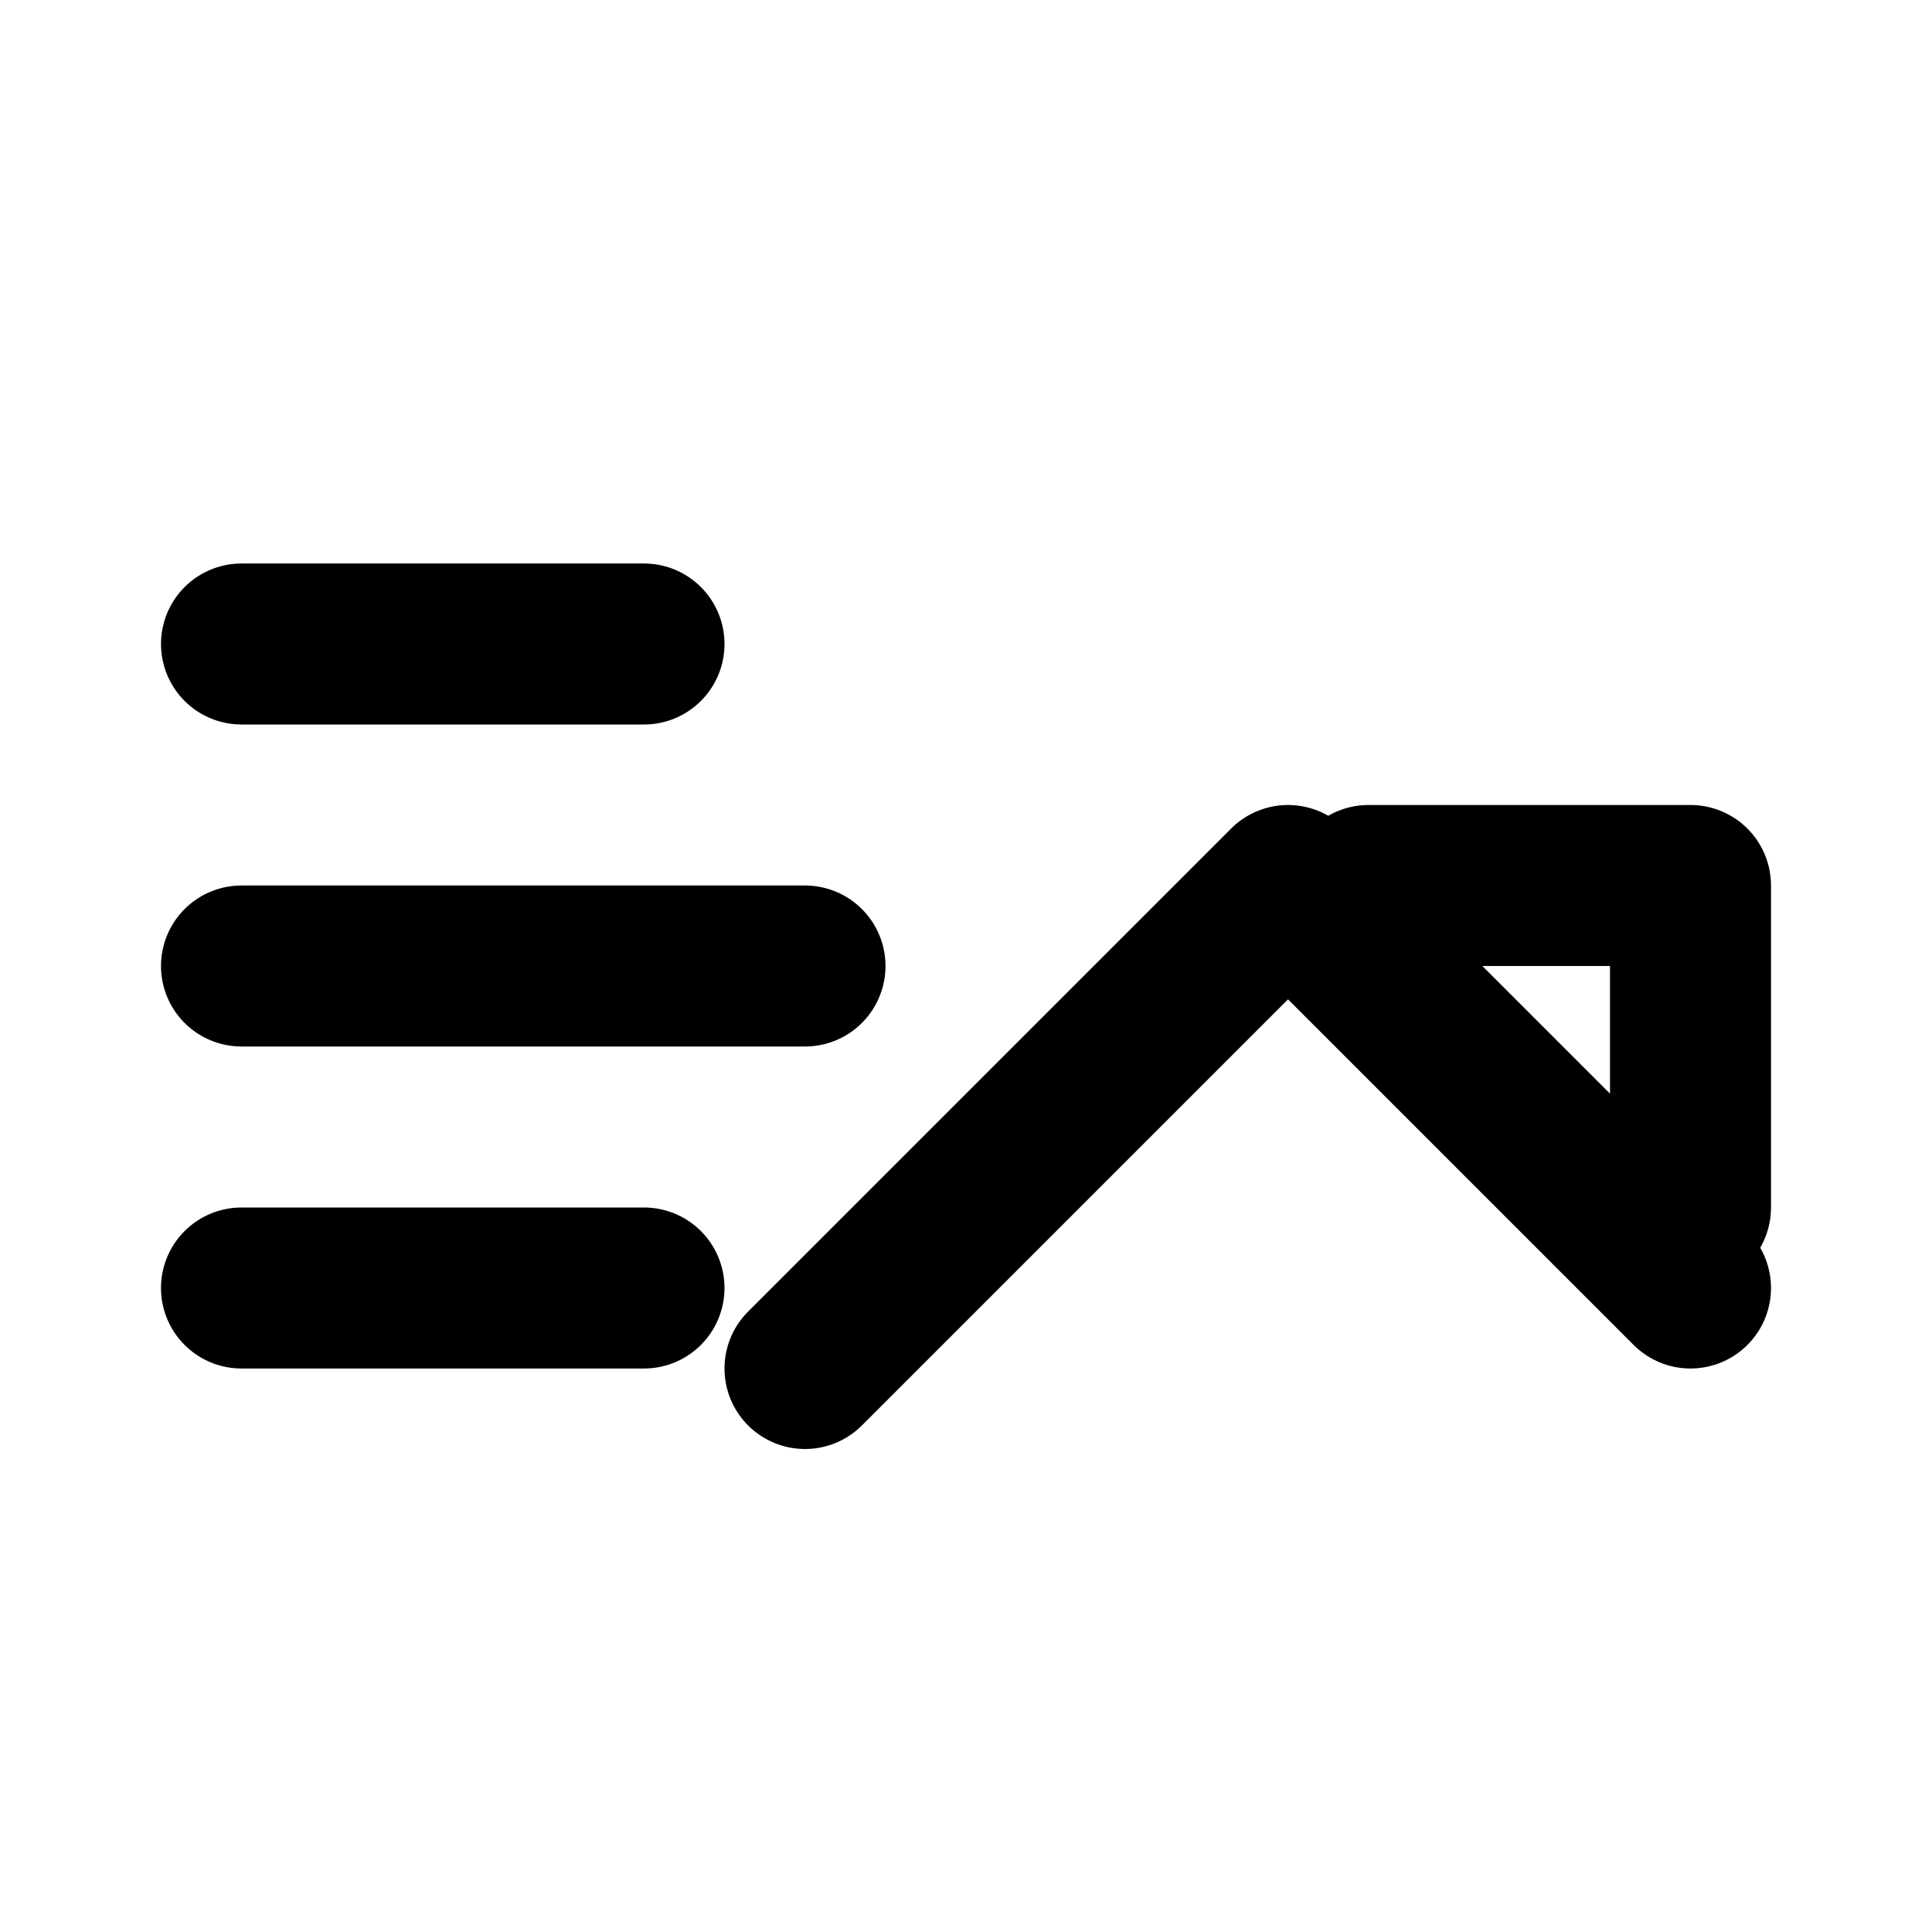 <svg xmlns="http://www.w3.org/2000/svg" viewBox="0 0 24 24" fill="none" stroke="currentColor" stroke-width="2" stroke-linecap="round" stroke-linejoin="round"><line x1="3" y1="12" x2="10" y2="12"/><line x1="3" y1="8" x2="8" y2="8"/><line x1="3" y1="16" x2="8" y2="16"/><polyline points="10 17 16 11 21 16"/><polyline points="17 11 21 11 21 15"/></svg>